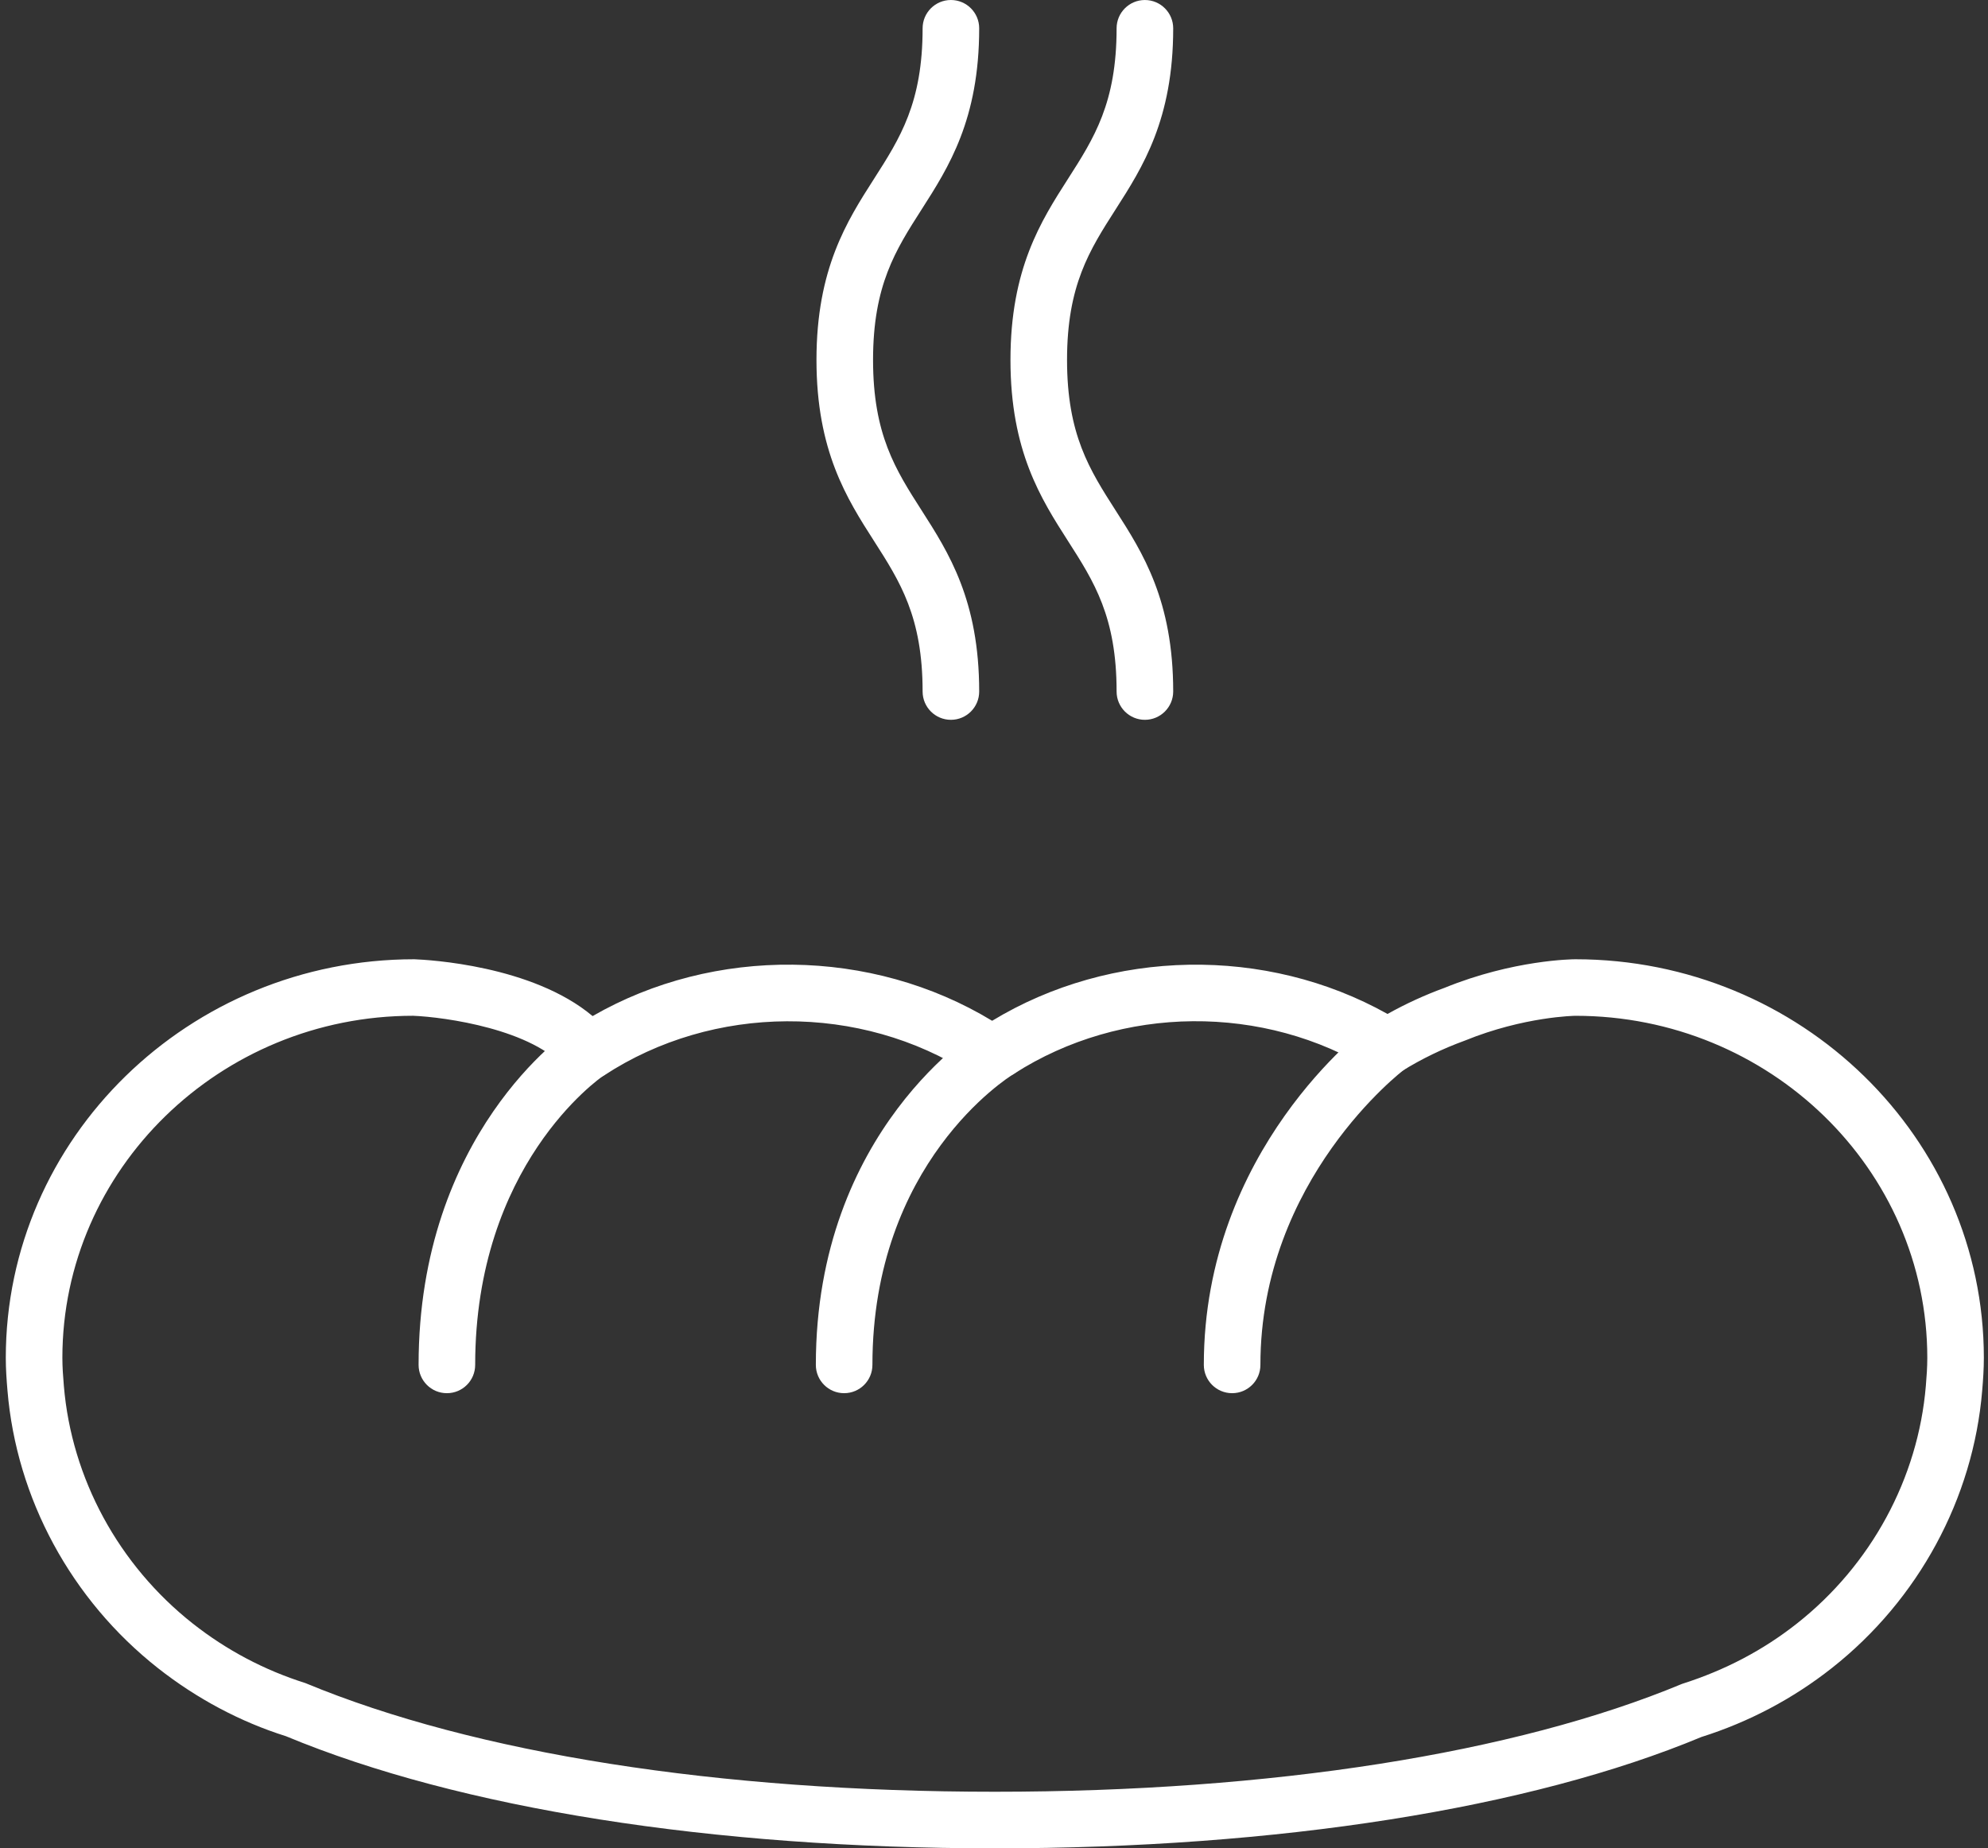 <?xml version="1.0" encoding="utf-8"?>
<!-- Generator: Adobe Illustrator 16.0.0, SVG Export Plug-In . SVG Version: 6.00 Build 0)  -->
<!DOCTYPE svg PUBLIC "-//W3C//DTD SVG 1.1//EN" "http://www.w3.org/Graphics/SVG/1.1/DTD/svg11.dtd">
<svg version="1.1" id="Layer_1" xmlns="http://www.w3.org/2000/svg" xmlns:xlink="http://www.w3.org/1999/xlink" x="0px" y="0px"
	 width="200px" height="185.953px" viewBox="0 0 200 185.953" enable-background="new 0 0 200 185.953" xml:space="preserve">
<rect x="0" y="0" width="200" height="185.953" fill="#333333" stroke="none"/>
<g>
	<g>
		<g>
			<path fill="#FFFFFF" d="M100.083,185.954c-28.5,0-53.827-4.009-71.32-11.283c-4.55-1.43-8.967-3.769-12.888-6.86
				c-8.705-6.863-14.217-17.039-15.123-27.914c-0.092-1.082-0.169-2.176-0.169-3.285c0-22.117,18.434-40.105,41.089-40.105
				c1.389,0.053,11.864,0.607,17.945,5.717c12.238-7.049,28.043-6.897,40.196,0.473c11.979-7.264,27.539-7.543,39.777-0.686
				c1.834-1.027,3.756-1.906,5.734-2.629c6.943-2.828,12.914-2.875,13.166-2.875c22.662,0,41.093,17.988,41.093,40.105
				c0,1.109-0.074,2.203-0.167,3.289c-0.904,10.871-6.417,21.043-15.117,27.908c-3.922,3.092-8.341,5.43-13.134,6.944
				C153.912,181.945,128.584,185.954,100.083,185.954z M41.56,102.193c-19.405,0.002-35.285,15.439-35.285,34.416
				c0,0.949,0.071,1.884,0.149,2.813c0.775,9.312,5.504,18.027,12.975,23.921c3.381,2.663,7.188,4.68,11.317,5.983
				c17.05,7.082,41.602,10.935,69.367,10.935c27.769,0,52.321-3.853,69.133-10.851c4.369-1.39,8.177-3.406,11.558-6.072
				c7.469-5.889,12.197-14.606,12.973-23.916c0.078-0.93,0.146-1.862,0.146-2.813c0-18.977-15.877-34.414-35.396-34.414
				c-0.038,0-5.161,0.064-11.125,2.494c-2.257,0.824-4.338,1.834-6.287,3.039c-0.917,0.566-2.079,0.566-2.997,0
				c-10.934-6.768-25.288-6.629-36.07,0.297c-0.455,0.291-0.983,0.449-1.524,0.453l-1.323,0.006
				c-0.495,0.099-1.088-0.155-1.551-0.453c-11.075-7.114-25.878-7.028-36.842,0.16c-1.178,0.771-2.9,0.506-3.792-0.586
				C53.669,103.546,44.726,102.32,41.56,102.193z"/>
		</g>
		<g>
			<path fill="#FFFFFF" d="M44.958,140.163c-1.571,0-2.846-1.271-2.846-2.847c0-23.25,14.861-33.45,15.494-33.873
				c1.302-0.875,3.075-0.524,3.948,0.783c0.872,1.303,0.523,3.068-0.777,3.941c-0.55,0.379-12.973,9.076-12.973,29.148
				C47.805,138.893,46.531,140.163,44.958,140.163z"/>
		</g>
		<g>
			<path fill="#FFFFFF" d="M84.922,140.163c-1.571,0-2.845-1.271-2.845-2.847c0-23.641,16.242-33.707,16.934-34.125
				c1.342-0.809,3.092-0.377,3.906,0.972c0.812,1.344,0.381,3.088-0.959,3.899c-0.585,0.361-14.189,8.938-14.189,29.254
				C87.768,138.893,86.494,140.163,84.922,140.163z"/>
		</g>
		<g>
			<path fill="#FFFFFF" d="M123.955,140.163c-1.57,0-2.846-1.271-2.846-2.847c0-21.631,16.102-33.789,16.783-34.295
				c1.264-0.938,3.047-0.668,3.983,0.595c0.931,1.262,0.668,3.041-0.593,3.978l0,0c-0.145,0.108-14.481,11.03-14.481,29.725
				C126.803,138.893,125.525,140.163,123.955,140.163z"/>
		</g>
	</g>
	<g>
		<g>
			<path fill="#FFFFFF" d="M95.664,72.418c-1.571,0-2.846-1.274-2.846-2.845c0-7.508-2.266-11.049-4.89-15.148
				c-2.713-4.239-5.788-9.042-5.788-18.215s3.075-13.978,5.788-18.216c2.624-4.1,4.89-7.641,4.89-15.147
				C92.818,1.274,94.093,0,95.664,0c1.572,0,2.846,1.274,2.846,2.846c0,9.173-3.075,13.978-5.787,18.216
				c-2.624,4.1-4.891,7.639-4.891,15.147s2.267,11.048,4.891,15.146c2.712,4.239,5.787,9.042,5.787,18.217
				C98.51,71.145,97.236,72.418,95.664,72.418z"/>
		</g>
		<g>
			<path fill="#FFFFFF" d="M115.18,72.418c-1.57,0-2.846-1.274-2.846-2.845c0-7.508-2.266-11.049-4.891-15.148
				c-2.713-4.239-5.787-9.042-5.787-18.215s3.074-13.978,5.787-18.216c2.625-4.1,4.891-7.641,4.891-15.147
				c0-1.572,1.273-2.846,2.846-2.846c1.57,0,2.848,1.274,2.848,2.846c0,9.173-3.078,13.978-5.791,18.216
				c-2.623,4.1-4.889,7.639-4.889,15.147c0,7.508,2.266,11.048,4.889,15.146c2.713,4.239,5.791,9.042,5.791,18.217
				C118.025,71.145,116.749,72.418,115.18,72.418z"/>
		</g>
	</g>
</g>
</svg>
